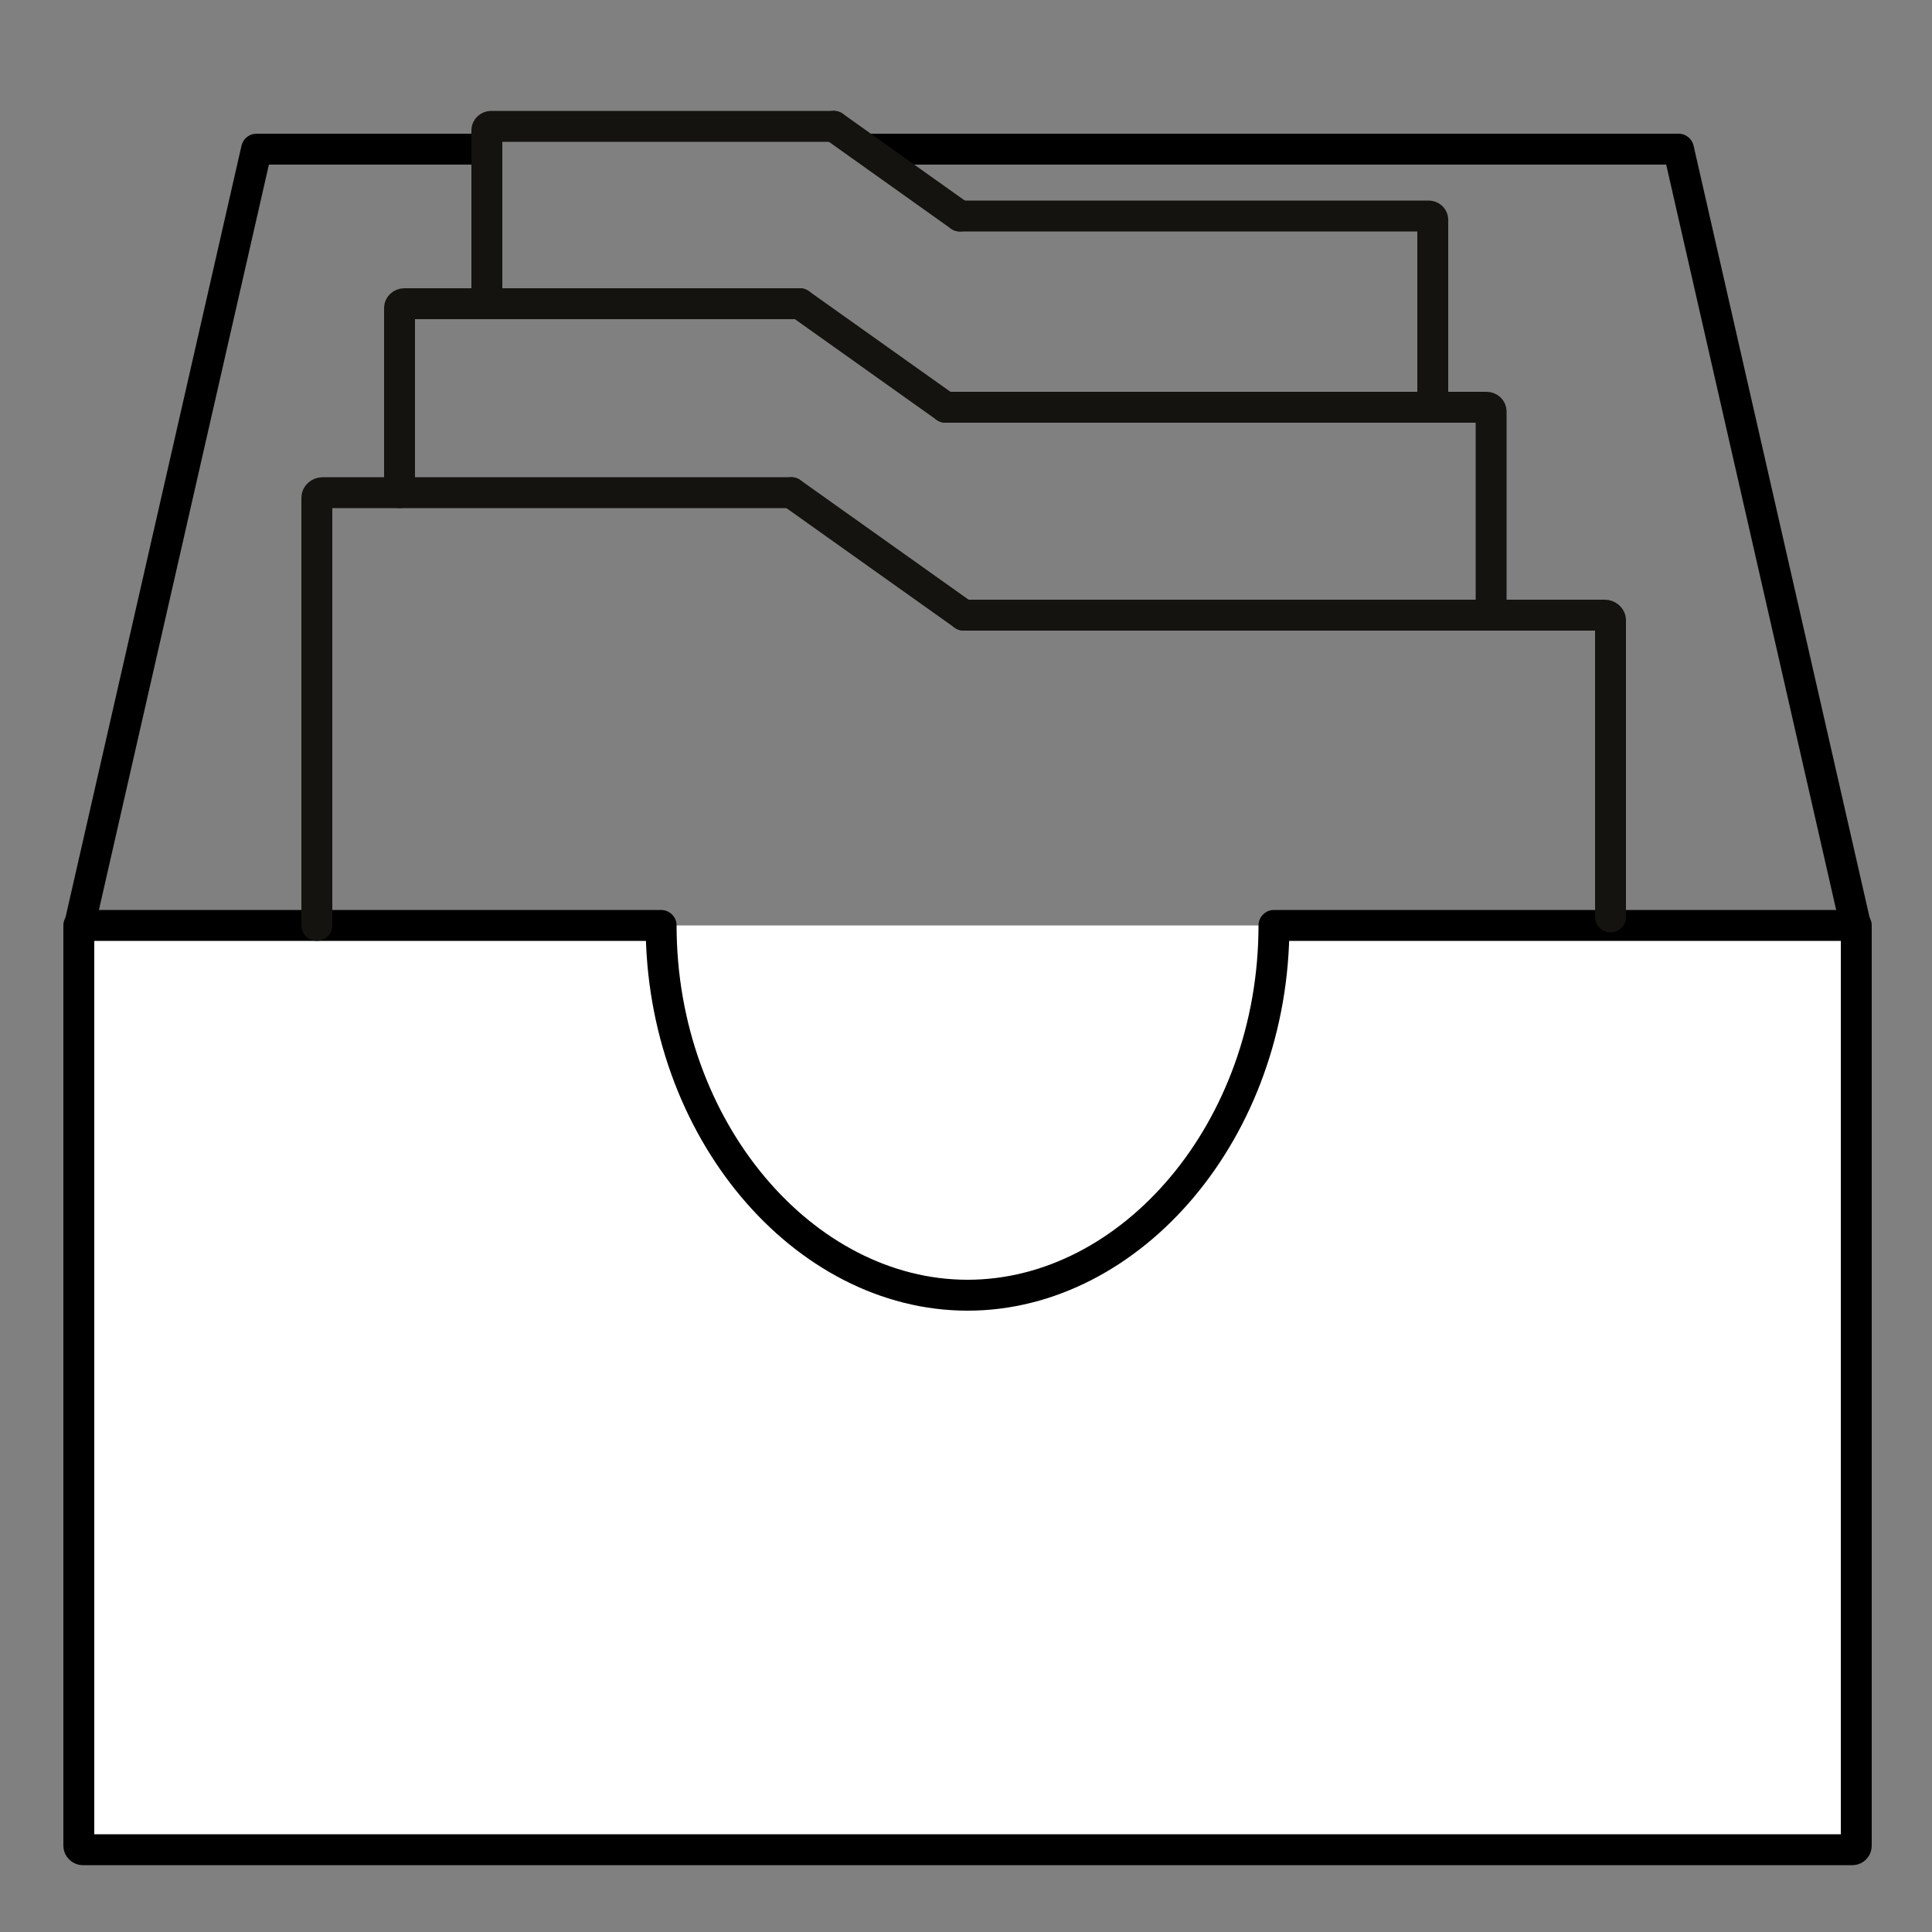 <?xml version="1.0" encoding="utf-8"?>
<!-- Generator: Adobe Illustrator 19.2.0, SVG Export Plug-In . SVG Version: 6.00 Build 0)  -->
<svg version="1.1" id="Layer_1" xmlns="http://www.w3.org/2000/svg" xmlns:xlink="http://www.w3.org/1999/xlink" x="0px" y="0px"
	 viewBox="0 0 500 500" style="enable-background:new 0 0 500 500;" xml:space="preserve">
<rect x="0" y="0" width="500" height="500" fill="#808080" stroke="none"/>
<style type="text/css">
	.st0{fill:none;stroke:#000000;stroke-width:8;stroke-linecap:round;stroke-linejoin:round;stroke-miterlimit:10;}
	.st1{fill:#FFFFFF;}
	.st2{fill:#FFFFFF;stroke:#000000;stroke-width:8;stroke-linecap:round;stroke-linejoin:round;stroke-miterlimit:10;}
	.st3{fill:none;}
	.st4{fill:none;stroke:#14130F;stroke-width:8;stroke-linecap:round;stroke-linejoin:round;stroke-miterlimit:10;}
</style>
<g>
	<g>
		<polyline class="st0" points="225.8,38.6 434.4,38.6 480.4,240.3 		"/>
		<path class="st0" d="M225.8,38.6"/>
		<path class="st0" d="M126,38.6"/>
		<polyline class="st0" points="20.4,240.3 66.4,38.6 126,38.6 		"/>
		<g>
			<path class="st1" d="M480.4,240.3v237.4c0,0.5-0.4,1-1,1h-458c-0.5,0-1-0.5-1-1V240.3"/>
			<path class="st0" d="M480.4,240.3v237.4c0,0.5-0.4,1-1,1h-458c-0.5,0-1-0.5-1-1V240.3"/>
		</g>
		<path class="st2" d="M20.4,239.5h150.7c0,52.8,36.9,95.7,79.3,95.7s79.3-42.8,79.3-95.7h150.7"/>
	</g>
	<g>
		<g>
			<g>
				<path class="st3" d="M249.4,159.2h165.9c0.8,0,1.5,0.6,1.5,1.3V369c0,0.7-0.7,1.3-1.5,1.3H83.5c-0.8,0-1.5-0.6-1.5-1.3V128.8
					c0-0.7,0.7-1.3,1.5-1.3h121.3"/>
				<path class="st4" d="M82,239.5V128.8c0-0.7,0.7-1.3,1.5-1.3h121.3"/>
				<path class="st4" d="M249.4,159.2h165.9c0.8,0,1.5,0.6,1.5,1.3v76.8"/>
			</g>
			<g>
				<line class="st3" x1="204.8" y1="127.5" x2="249.4" y2="159.2"/>
				<line class="st4" x1="204.8" y1="127.5" x2="249.4" y2="159.2"/>
			</g>
		</g>
	</g>
	<g>
		<g>
			<g>
				<path class="st3" d="M244.7,105.4h140c0.7,0,1.2,0.5,1.2,1.1v176c0,0.6-0.6,1.1-1.2,1.1h-280c-0.7,0-1.2-0.5-1.2-1.1V79.7
					c0-0.6,0.6-1.1,1.2-1.1H207"/>
				<path class="st4" d="M103.4,127.5V79.7c0-0.6,0.6-1.1,1.2-1.1H207"/>
				<path class="st4" d="M244.7,105.4h140c0.7,0,1.2,0.5,1.2,1.1v52.7"/>
			</g>
			<g>
				<line class="st3" x1="207" y1="78.6" x2="244.7" y2="105.4"/>
				<line class="st4" x1="207" y1="78.6" x2="244.7" y2="105.4"/>
			</g>
		</g>
	</g>
	<g>
		<g>
			<g>
				<path class="st3" d="M248.4,55.9h121.3c0.6,0,1.1,0.4,1.1,1v152.4c0,0.5-0.5,1-1.1,1H127.1c-0.6,0-1.1-0.4-1.1-1V33.7
					c0-0.5,0.5-1,1.1-1h88.7"/>
				<path class="st4" d="M126,75V33.7c0-0.5,0.5-1,1.1-1h88.7"/>
				<path class="st4" d="M248.4,55.9h121.3c0.6,0,1.1,0.4,1.1,1v45.6"/>
			</g>
			<g>
				<line class="st3" x1="215.8" y1="32.7" x2="248.4" y2="55.9"/>
				<line class="st4" x1="215.8" y1="32.7" x2="248.4" y2="55.9"/>
			</g>
		</g>
	</g>
</g>
</svg>
